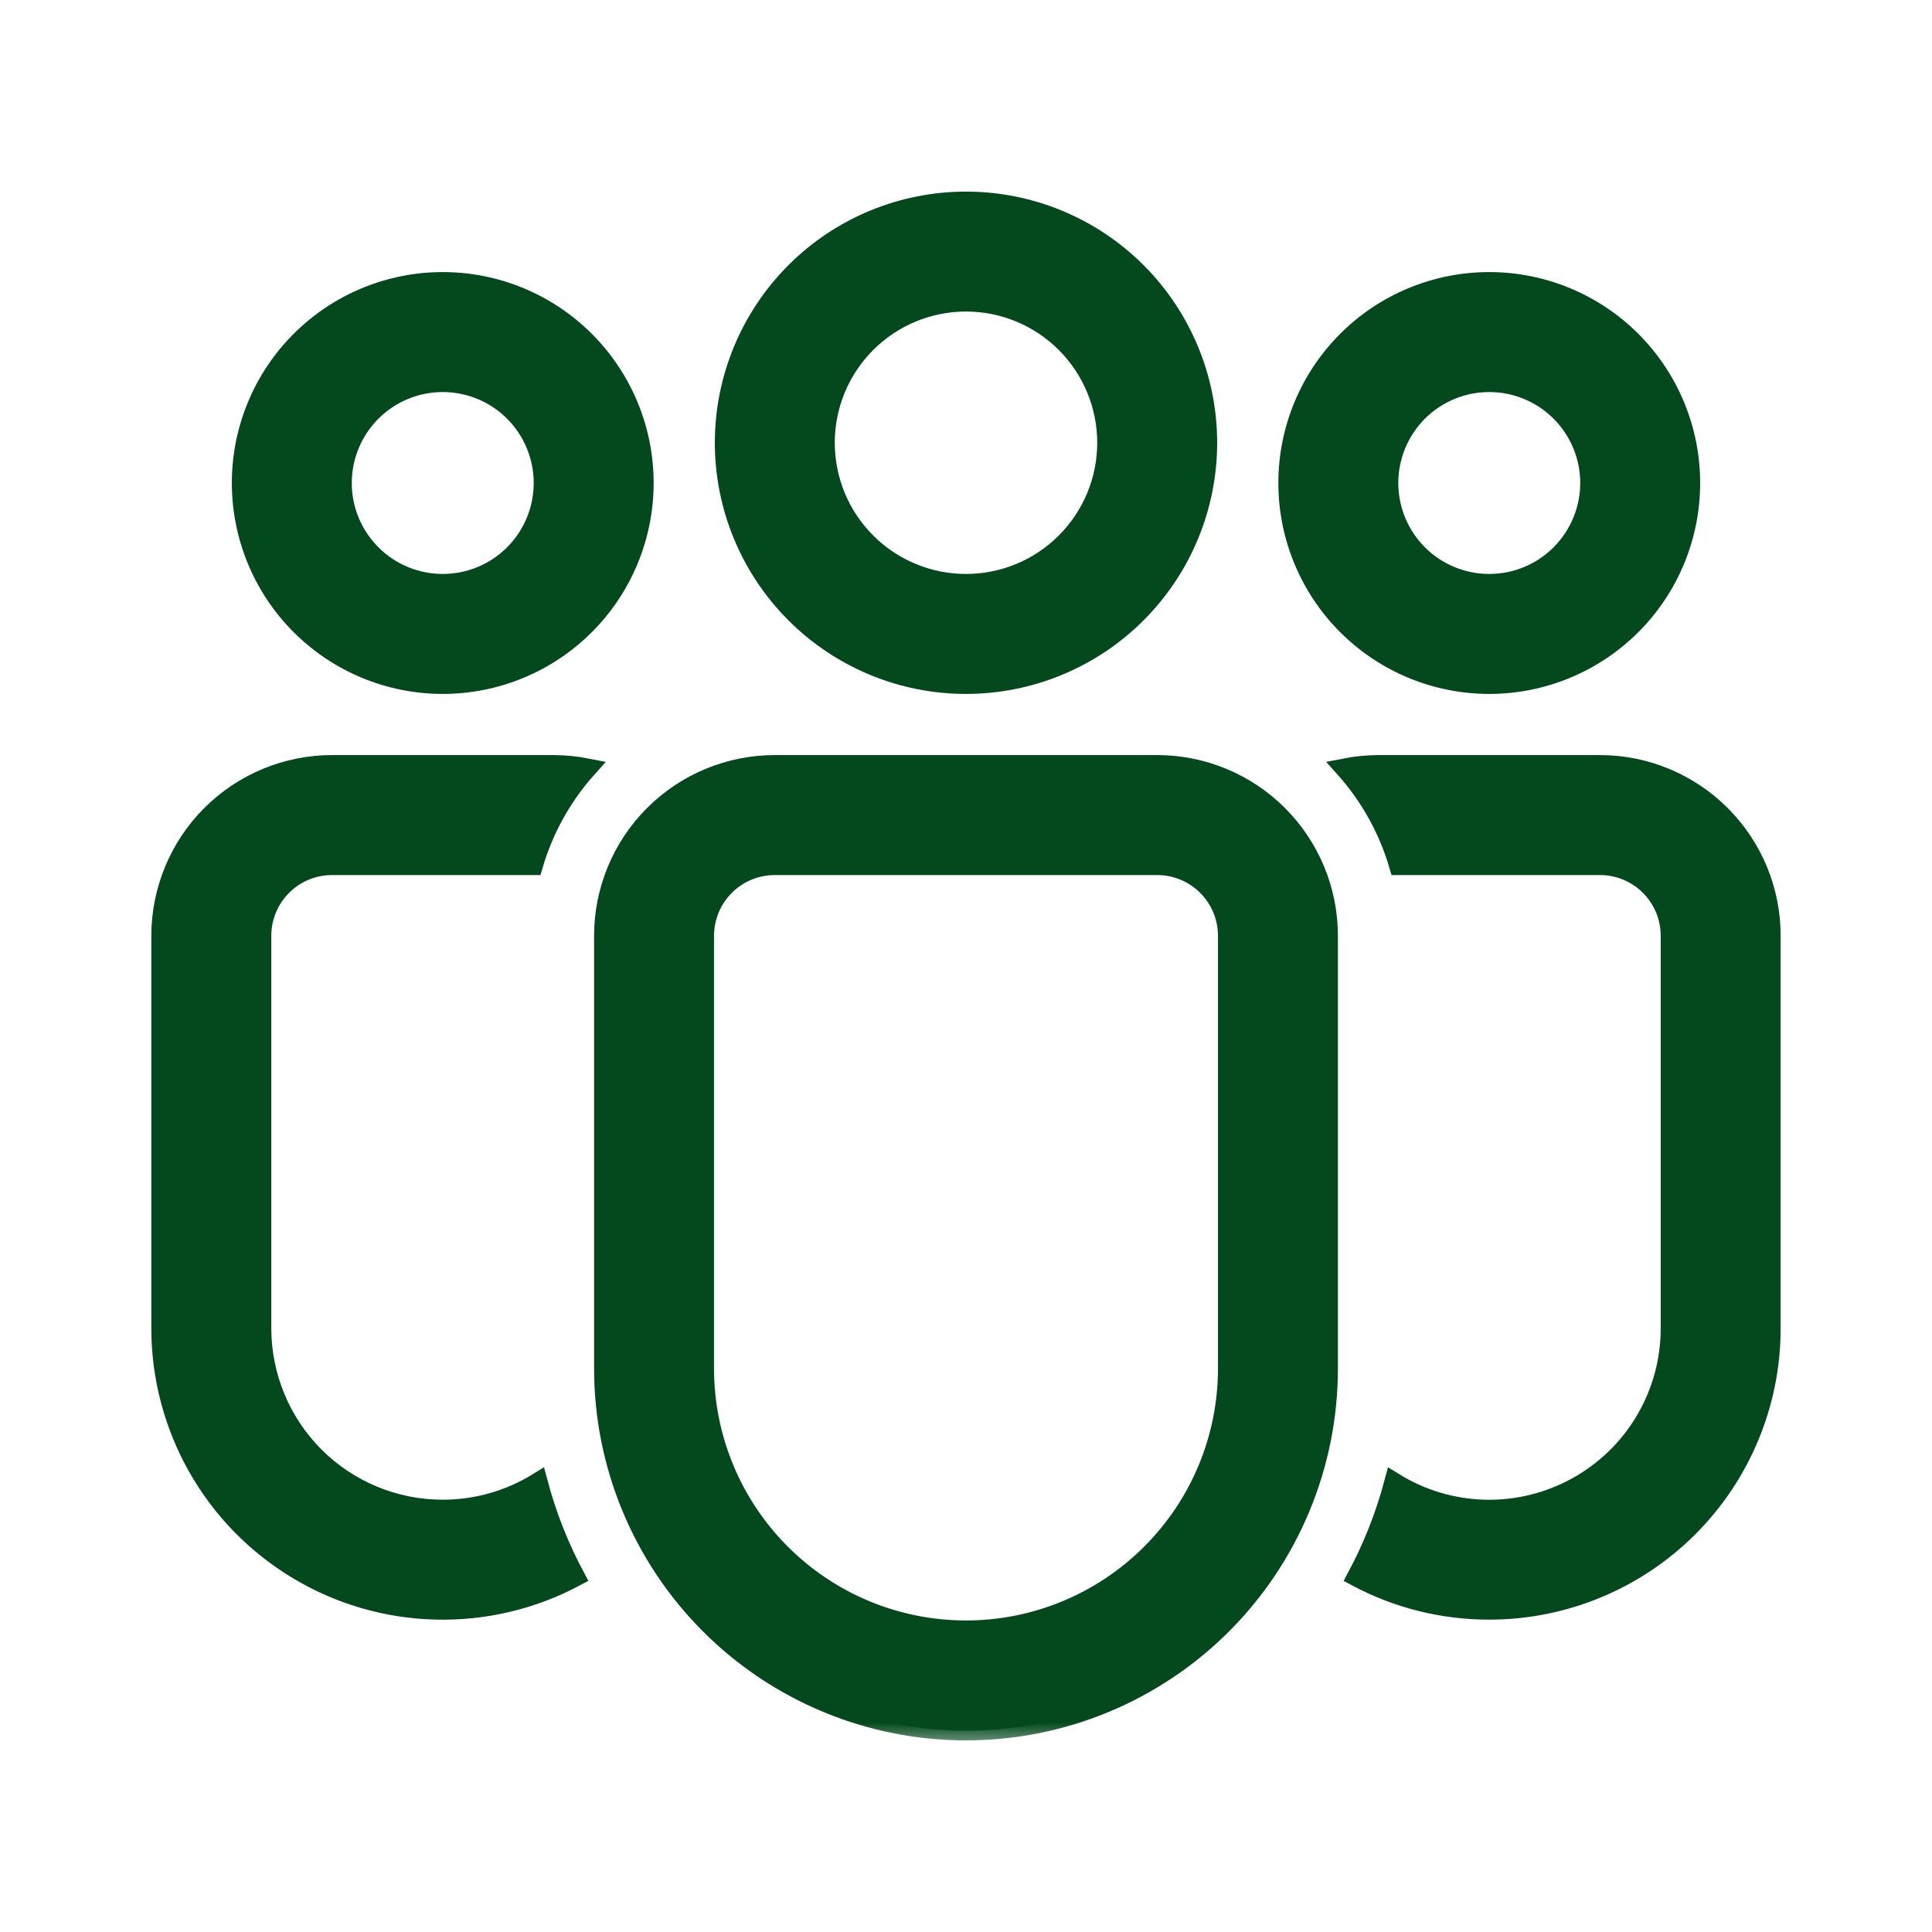 <svg width="40" height="40" viewBox="0 0 40 40" fill="none" xmlns="http://www.w3.org/2000/svg">
<mask id="path-1-outside-1_769_1315" maskUnits="userSpaceOnUse" x="2.333" y="3.167" width="35" height="33" fill="black">
<rect fill="white" x="2.333" y="3.167" width="35" height="33"/>
<path d="M20 6.25C19.617 6.25 19.238 6.325 18.884 6.472C18.53 6.619 18.209 6.833 17.938 7.104C17.667 7.375 17.452 7.697 17.305 8.05C17.159 8.404 17.083 8.784 17.083 9.167C17.083 9.55 17.159 9.929 17.305 10.283C17.452 10.637 17.667 10.958 17.938 11.229C18.209 11.5 18.53 11.715 18.884 11.861C19.238 12.008 19.617 12.083 20 12.083C20.774 12.083 21.515 11.776 22.062 11.229C22.609 10.682 22.917 9.94 22.917 9.167C22.917 8.393 22.609 7.651 22.062 7.104C21.515 6.557 20.774 6.25 20 6.25ZM15 9.167C15 7.841 15.527 6.569 16.465 5.631C17.402 4.693 18.674 4.167 20 4.167C21.326 4.167 22.598 4.693 23.535 5.631C24.473 6.569 25 7.841 25 9.167C25 10.493 24.473 11.764 23.535 12.702C22.598 13.64 21.326 14.167 20 14.167C18.674 14.167 17.402 13.64 16.465 12.702C15.527 11.764 15 10.493 15 9.167ZM30.833 7.917C30.281 7.917 29.751 8.136 29.36 8.527C28.97 8.918 28.75 9.447 28.75 10C28.75 10.553 28.97 11.082 29.36 11.473C29.751 11.864 30.281 12.083 30.833 12.083C31.386 12.083 31.916 11.864 32.306 11.473C32.697 11.082 32.917 10.553 32.917 10C32.917 9.447 32.697 8.918 32.306 8.527C31.916 8.136 31.386 7.917 30.833 7.917ZM26.667 10C26.667 8.895 27.106 7.835 27.887 7.054C28.669 6.272 29.728 5.833 30.833 5.833C31.938 5.833 32.998 6.272 33.78 7.054C34.561 7.835 35 8.895 35 10C35 11.105 34.561 12.165 33.78 12.946C32.998 13.728 31.938 14.167 30.833 14.167C29.728 14.167 28.669 13.728 27.887 12.946C27.106 12.165 26.667 11.105 26.667 10ZM7.083 10C7.083 9.447 7.303 8.918 7.694 8.527C8.084 8.136 8.614 7.917 9.167 7.917C9.719 7.917 10.249 8.136 10.64 8.527C11.03 8.918 11.25 9.447 11.25 10C11.25 10.553 11.03 11.082 10.64 11.473C10.249 11.864 9.719 12.083 9.167 12.083C8.614 12.083 8.084 11.864 7.694 11.473C7.303 11.082 7.083 10.553 7.083 10ZM9.167 5.833C8.062 5.833 7.002 6.272 6.22 7.054C5.439 7.835 5 8.895 5 10C5 11.105 5.439 12.165 6.22 12.946C7.002 13.728 8.062 14.167 9.167 14.167C10.272 14.167 11.332 13.728 12.113 12.946C12.894 12.165 13.333 11.105 13.333 10C13.333 8.895 12.894 7.835 12.113 7.054C11.332 6.272 10.272 5.833 9.167 5.833ZM12.5 19.375C12.5 18.436 12.873 17.535 13.537 16.871C14.201 16.206 15.102 15.833 16.042 15.833H23.958C24.898 15.833 25.799 16.206 26.463 16.871C27.127 17.535 27.5 18.436 27.5 19.375V28.333C27.5 30.322 26.71 32.23 25.303 33.637C23.897 35.043 21.989 35.833 20 35.833C18.011 35.833 16.103 35.043 14.697 33.637C13.29 32.23 12.5 30.322 12.5 28.333V19.375ZM20 33.75C21.437 33.75 22.814 33.179 23.83 32.163C24.846 31.148 25.417 29.77 25.417 28.333V19.375C25.417 18.988 25.263 18.617 24.989 18.344C24.716 18.07 24.345 17.917 23.958 17.917H16.042C15.655 17.917 15.284 18.07 15.011 18.344C14.737 18.617 14.583 18.988 14.583 19.375V28.333C14.583 29.77 15.154 31.148 16.17 32.163C17.186 33.179 18.563 33.75 20 33.75ZM9.167 31.25C9.863 31.25 10.546 31.056 11.139 30.69C11.322 31.378 11.582 32.034 11.911 32.648C11.022 33.122 10.025 33.358 9.019 33.332C8.012 33.307 7.028 33.021 6.165 32.502C5.301 31.984 4.586 31.251 4.09 30.374C3.594 29.497 3.333 28.507 3.333 27.5V19.376C3.333 18.911 3.425 18.45 3.603 18.02C3.781 17.59 4.041 17.2 4.37 16.871C4.699 16.542 5.09 16.281 5.519 16.103C5.949 15.925 6.41 15.833 6.875 15.833H11.458C11.699 15.834 11.932 15.857 12.159 15.902C11.64 16.482 11.258 17.17 11.04 17.917H6.875C6.488 17.917 6.117 18.07 5.844 18.344C5.57 18.617 5.417 18.988 5.417 19.375V27.5C5.417 28.494 5.812 29.448 6.515 30.152C7.218 30.855 8.172 31.25 9.167 31.25ZM30.833 33.333C29.876 33.334 28.934 33.099 28.089 32.649C28.418 32.034 28.678 31.378 28.861 30.69C29.429 31.041 30.081 31.235 30.748 31.25C31.416 31.265 32.076 31.101 32.659 30.776C33.243 30.451 33.729 29.976 34.067 29.4C34.405 28.824 34.584 28.168 34.583 27.5V19.375C34.583 18.988 34.43 18.617 34.156 18.344C33.883 18.07 33.512 17.917 33.125 17.917H28.96C28.742 17.17 28.359 16.482 27.84 15.902C28.068 15.857 28.302 15.834 28.542 15.833H33.125C34.064 15.833 34.965 16.206 35.629 16.871C36.294 17.535 36.667 18.436 36.667 19.375V27.5C36.667 29.047 36.052 30.531 34.958 31.625C33.864 32.719 32.38 33.333 30.833 33.333Z"/>
</mask>
<path d="M20 6.25C19.617 6.25 19.238 6.325 18.884 6.472C18.53 6.619 18.209 6.833 17.938 7.104C17.667 7.375 17.452 7.697 17.305 8.05C17.159 8.404 17.083 8.784 17.083 9.167C17.083 9.55 17.159 9.929 17.305 10.283C17.452 10.637 17.667 10.958 17.938 11.229C18.209 11.5 18.53 11.715 18.884 11.861C19.238 12.008 19.617 12.083 20 12.083C20.774 12.083 21.515 11.776 22.062 11.229C22.609 10.682 22.917 9.94 22.917 9.167C22.917 8.393 22.609 7.651 22.062 7.104C21.515 6.557 20.774 6.25 20 6.25ZM15 9.167C15 7.841 15.527 6.569 16.465 5.631C17.402 4.693 18.674 4.167 20 4.167C21.326 4.167 22.598 4.693 23.535 5.631C24.473 6.569 25 7.841 25 9.167C25 10.493 24.473 11.764 23.535 12.702C22.598 13.64 21.326 14.167 20 14.167C18.674 14.167 17.402 13.64 16.465 12.702C15.527 11.764 15 10.493 15 9.167ZM30.833 7.917C30.281 7.917 29.751 8.136 29.36 8.527C28.97 8.918 28.75 9.447 28.75 10C28.75 10.553 28.97 11.082 29.36 11.473C29.751 11.864 30.281 12.083 30.833 12.083C31.386 12.083 31.916 11.864 32.306 11.473C32.697 11.082 32.917 10.553 32.917 10C32.917 9.447 32.697 8.918 32.306 8.527C31.916 8.136 31.386 7.917 30.833 7.917ZM26.667 10C26.667 8.895 27.106 7.835 27.887 7.054C28.669 6.272 29.728 5.833 30.833 5.833C31.938 5.833 32.998 6.272 33.78 7.054C34.561 7.835 35 8.895 35 10C35 11.105 34.561 12.165 33.78 12.946C32.998 13.728 31.938 14.167 30.833 14.167C29.728 14.167 28.669 13.728 27.887 12.946C27.106 12.165 26.667 11.105 26.667 10ZM7.083 10C7.083 9.447 7.303 8.918 7.694 8.527C8.084 8.136 8.614 7.917 9.167 7.917C9.719 7.917 10.249 8.136 10.64 8.527C11.03 8.918 11.25 9.447 11.25 10C11.25 10.553 11.03 11.082 10.64 11.473C10.249 11.864 9.719 12.083 9.167 12.083C8.614 12.083 8.084 11.864 7.694 11.473C7.303 11.082 7.083 10.553 7.083 10ZM9.167 5.833C8.062 5.833 7.002 6.272 6.22 7.054C5.439 7.835 5 8.895 5 10C5 11.105 5.439 12.165 6.22 12.946C7.002 13.728 8.062 14.167 9.167 14.167C10.272 14.167 11.332 13.728 12.113 12.946C12.894 12.165 13.333 11.105 13.333 10C13.333 8.895 12.894 7.835 12.113 7.054C11.332 6.272 10.272 5.833 9.167 5.833ZM12.5 19.375C12.5 18.436 12.873 17.535 13.537 16.871C14.201 16.206 15.102 15.833 16.042 15.833H23.958C24.898 15.833 25.799 16.206 26.463 16.871C27.127 17.535 27.5 18.436 27.5 19.375V28.333C27.5 30.322 26.71 32.23 25.303 33.637C23.897 35.043 21.989 35.833 20 35.833C18.011 35.833 16.103 35.043 14.697 33.637C13.29 32.23 12.5 30.322 12.5 28.333V19.375ZM20 33.75C21.437 33.75 22.814 33.179 23.83 32.163C24.846 31.148 25.417 29.77 25.417 28.333V19.375C25.417 18.988 25.263 18.617 24.989 18.344C24.716 18.07 24.345 17.917 23.958 17.917H16.042C15.655 17.917 15.284 18.07 15.011 18.344C14.737 18.617 14.583 18.988 14.583 19.375V28.333C14.583 29.77 15.154 31.148 16.17 32.163C17.186 33.179 18.563 33.75 20 33.75ZM9.167 31.25C9.863 31.25 10.546 31.056 11.139 30.69C11.322 31.378 11.582 32.034 11.911 32.648C11.022 33.122 10.025 33.358 9.019 33.332C8.012 33.307 7.028 33.021 6.165 32.502C5.301 31.984 4.586 31.251 4.09 30.374C3.594 29.497 3.333 28.507 3.333 27.5V19.376C3.333 18.911 3.425 18.45 3.603 18.02C3.781 17.59 4.041 17.2 4.37 16.871C4.699 16.542 5.09 16.281 5.519 16.103C5.949 15.925 6.41 15.833 6.875 15.833H11.458C11.699 15.834 11.932 15.857 12.159 15.902C11.64 16.482 11.258 17.17 11.04 17.917H6.875C6.488 17.917 6.117 18.07 5.844 18.344C5.57 18.617 5.417 18.988 5.417 19.375V27.5C5.417 28.494 5.812 29.448 6.515 30.152C7.218 30.855 8.172 31.25 9.167 31.25ZM30.833 33.333C29.876 33.334 28.934 33.099 28.089 32.649C28.418 32.034 28.678 31.378 28.861 30.69C29.429 31.041 30.081 31.235 30.748 31.25C31.416 31.265 32.076 31.101 32.659 30.776C33.243 30.451 33.729 29.976 34.067 29.4C34.405 28.824 34.584 28.168 34.583 27.5V19.375C34.583 18.988 34.43 18.617 34.156 18.344C33.883 18.07 33.512 17.917 33.125 17.917H28.96C28.742 17.17 28.359 16.482 27.84 15.902C28.068 15.857 28.302 15.834 28.542 15.833H33.125C34.064 15.833 34.965 16.206 35.629 16.871C36.294 17.535 36.667 18.436 36.667 19.375V27.5C36.667 29.047 36.052 30.531 34.958 31.625C33.864 32.719 32.38 33.333 30.833 33.333Z" fill="#04491D"/>
<path d="M20 6.25C19.617 6.25 19.238 6.325 18.884 6.472C18.53 6.619 18.209 6.833 17.938 7.104C17.667 7.375 17.452 7.697 17.305 8.05C17.159 8.404 17.083 8.784 17.083 9.167C17.083 9.55 17.159 9.929 17.305 10.283C17.452 10.637 17.667 10.958 17.938 11.229C18.209 11.5 18.53 11.715 18.884 11.861C19.238 12.008 19.617 12.083 20 12.083C20.774 12.083 21.515 11.776 22.062 11.229C22.609 10.682 22.917 9.94 22.917 9.167C22.917 8.393 22.609 7.651 22.062 7.104C21.515 6.557 20.774 6.25 20 6.25ZM15 9.167C15 7.841 15.527 6.569 16.465 5.631C17.402 4.693 18.674 4.167 20 4.167C21.326 4.167 22.598 4.693 23.535 5.631C24.473 6.569 25 7.841 25 9.167C25 10.493 24.473 11.764 23.535 12.702C22.598 13.64 21.326 14.167 20 14.167C18.674 14.167 17.402 13.64 16.465 12.702C15.527 11.764 15 10.493 15 9.167ZM30.833 7.917C30.281 7.917 29.751 8.136 29.36 8.527C28.97 8.918 28.75 9.447 28.75 10C28.75 10.553 28.97 11.082 29.36 11.473C29.751 11.864 30.281 12.083 30.833 12.083C31.386 12.083 31.916 11.864 32.306 11.473C32.697 11.082 32.917 10.553 32.917 10C32.917 9.447 32.697 8.918 32.306 8.527C31.916 8.136 31.386 7.917 30.833 7.917ZM26.667 10C26.667 8.895 27.106 7.835 27.887 7.054C28.669 6.272 29.728 5.833 30.833 5.833C31.938 5.833 32.998 6.272 33.78 7.054C34.561 7.835 35 8.895 35 10C35 11.105 34.561 12.165 33.78 12.946C32.998 13.728 31.938 14.167 30.833 14.167C29.728 14.167 28.669 13.728 27.887 12.946C27.106 12.165 26.667 11.105 26.667 10ZM7.083 10C7.083 9.447 7.303 8.918 7.694 8.527C8.084 8.136 8.614 7.917 9.167 7.917C9.719 7.917 10.249 8.136 10.64 8.527C11.03 8.918 11.25 9.447 11.25 10C11.25 10.553 11.03 11.082 10.64 11.473C10.249 11.864 9.719 12.083 9.167 12.083C8.614 12.083 8.084 11.864 7.694 11.473C7.303 11.082 7.083 10.553 7.083 10ZM9.167 5.833C8.062 5.833 7.002 6.272 6.22 7.054C5.439 7.835 5 8.895 5 10C5 11.105 5.439 12.165 6.22 12.946C7.002 13.728 8.062 14.167 9.167 14.167C10.272 14.167 11.332 13.728 12.113 12.946C12.894 12.165 13.333 11.105 13.333 10C13.333 8.895 12.894 7.835 12.113 7.054C11.332 6.272 10.272 5.833 9.167 5.833ZM12.5 19.375C12.5 18.436 12.873 17.535 13.537 16.871C14.201 16.206 15.102 15.833 16.042 15.833H23.958C24.898 15.833 25.799 16.206 26.463 16.871C27.127 17.535 27.5 18.436 27.5 19.375V28.333C27.5 30.322 26.71 32.23 25.303 33.637C23.897 35.043 21.989 35.833 20 35.833C18.011 35.833 16.103 35.043 14.697 33.637C13.29 32.23 12.5 30.322 12.5 28.333V19.375ZM20 33.75C21.437 33.75 22.814 33.179 23.83 32.163C24.846 31.148 25.417 29.77 25.417 28.333V19.375C25.417 18.988 25.263 18.617 24.989 18.344C24.716 18.07 24.345 17.917 23.958 17.917H16.042C15.655 17.917 15.284 18.07 15.011 18.344C14.737 18.617 14.583 18.988 14.583 19.375V28.333C14.583 29.77 15.154 31.148 16.17 32.163C17.186 33.179 18.563 33.75 20 33.75ZM9.167 31.25C9.863 31.25 10.546 31.056 11.139 30.69C11.322 31.378 11.582 32.034 11.911 32.648C11.022 33.122 10.025 33.358 9.019 33.332C8.012 33.307 7.028 33.021 6.165 32.502C5.301 31.984 4.586 31.251 4.09 30.374C3.594 29.497 3.333 28.507 3.333 27.5V19.376C3.333 18.911 3.425 18.45 3.603 18.02C3.781 17.59 4.041 17.2 4.37 16.871C4.699 16.542 5.09 16.281 5.519 16.103C5.949 15.925 6.41 15.833 6.875 15.833H11.458C11.699 15.834 11.932 15.857 12.159 15.902C11.64 16.482 11.258 17.17 11.04 17.917H6.875C6.488 17.917 6.117 18.07 5.844 18.344C5.57 18.617 5.417 18.988 5.417 19.375V27.5C5.417 28.494 5.812 29.448 6.515 30.152C7.218 30.855 8.172 31.25 9.167 31.25ZM30.833 33.333C29.876 33.334 28.934 33.099 28.089 32.649C28.418 32.034 28.678 31.378 28.861 30.69C29.429 31.041 30.081 31.235 30.748 31.25C31.416 31.265 32.076 31.101 32.659 30.776C33.243 30.451 33.729 29.976 34.067 29.4C34.405 28.824 34.584 28.168 34.583 27.5V19.375C34.583 18.988 34.43 18.617 34.156 18.344C33.883 18.07 33.512 17.917 33.125 17.917H28.96C28.742 17.17 28.359 16.482 27.84 15.902C28.068 15.857 28.302 15.834 28.542 15.833H33.125C34.064 15.833 34.965 16.206 35.629 16.871C36.294 17.535 36.667 18.436 36.667 19.375V27.5C36.667 29.047 36.052 30.531 34.958 31.625C33.864 32.719 32.38 33.333 30.833 33.333Z" stroke="#04491D" stroke-width="0.4" mask="url(#path-1-outside-1_769_1315)"/>
</svg>
